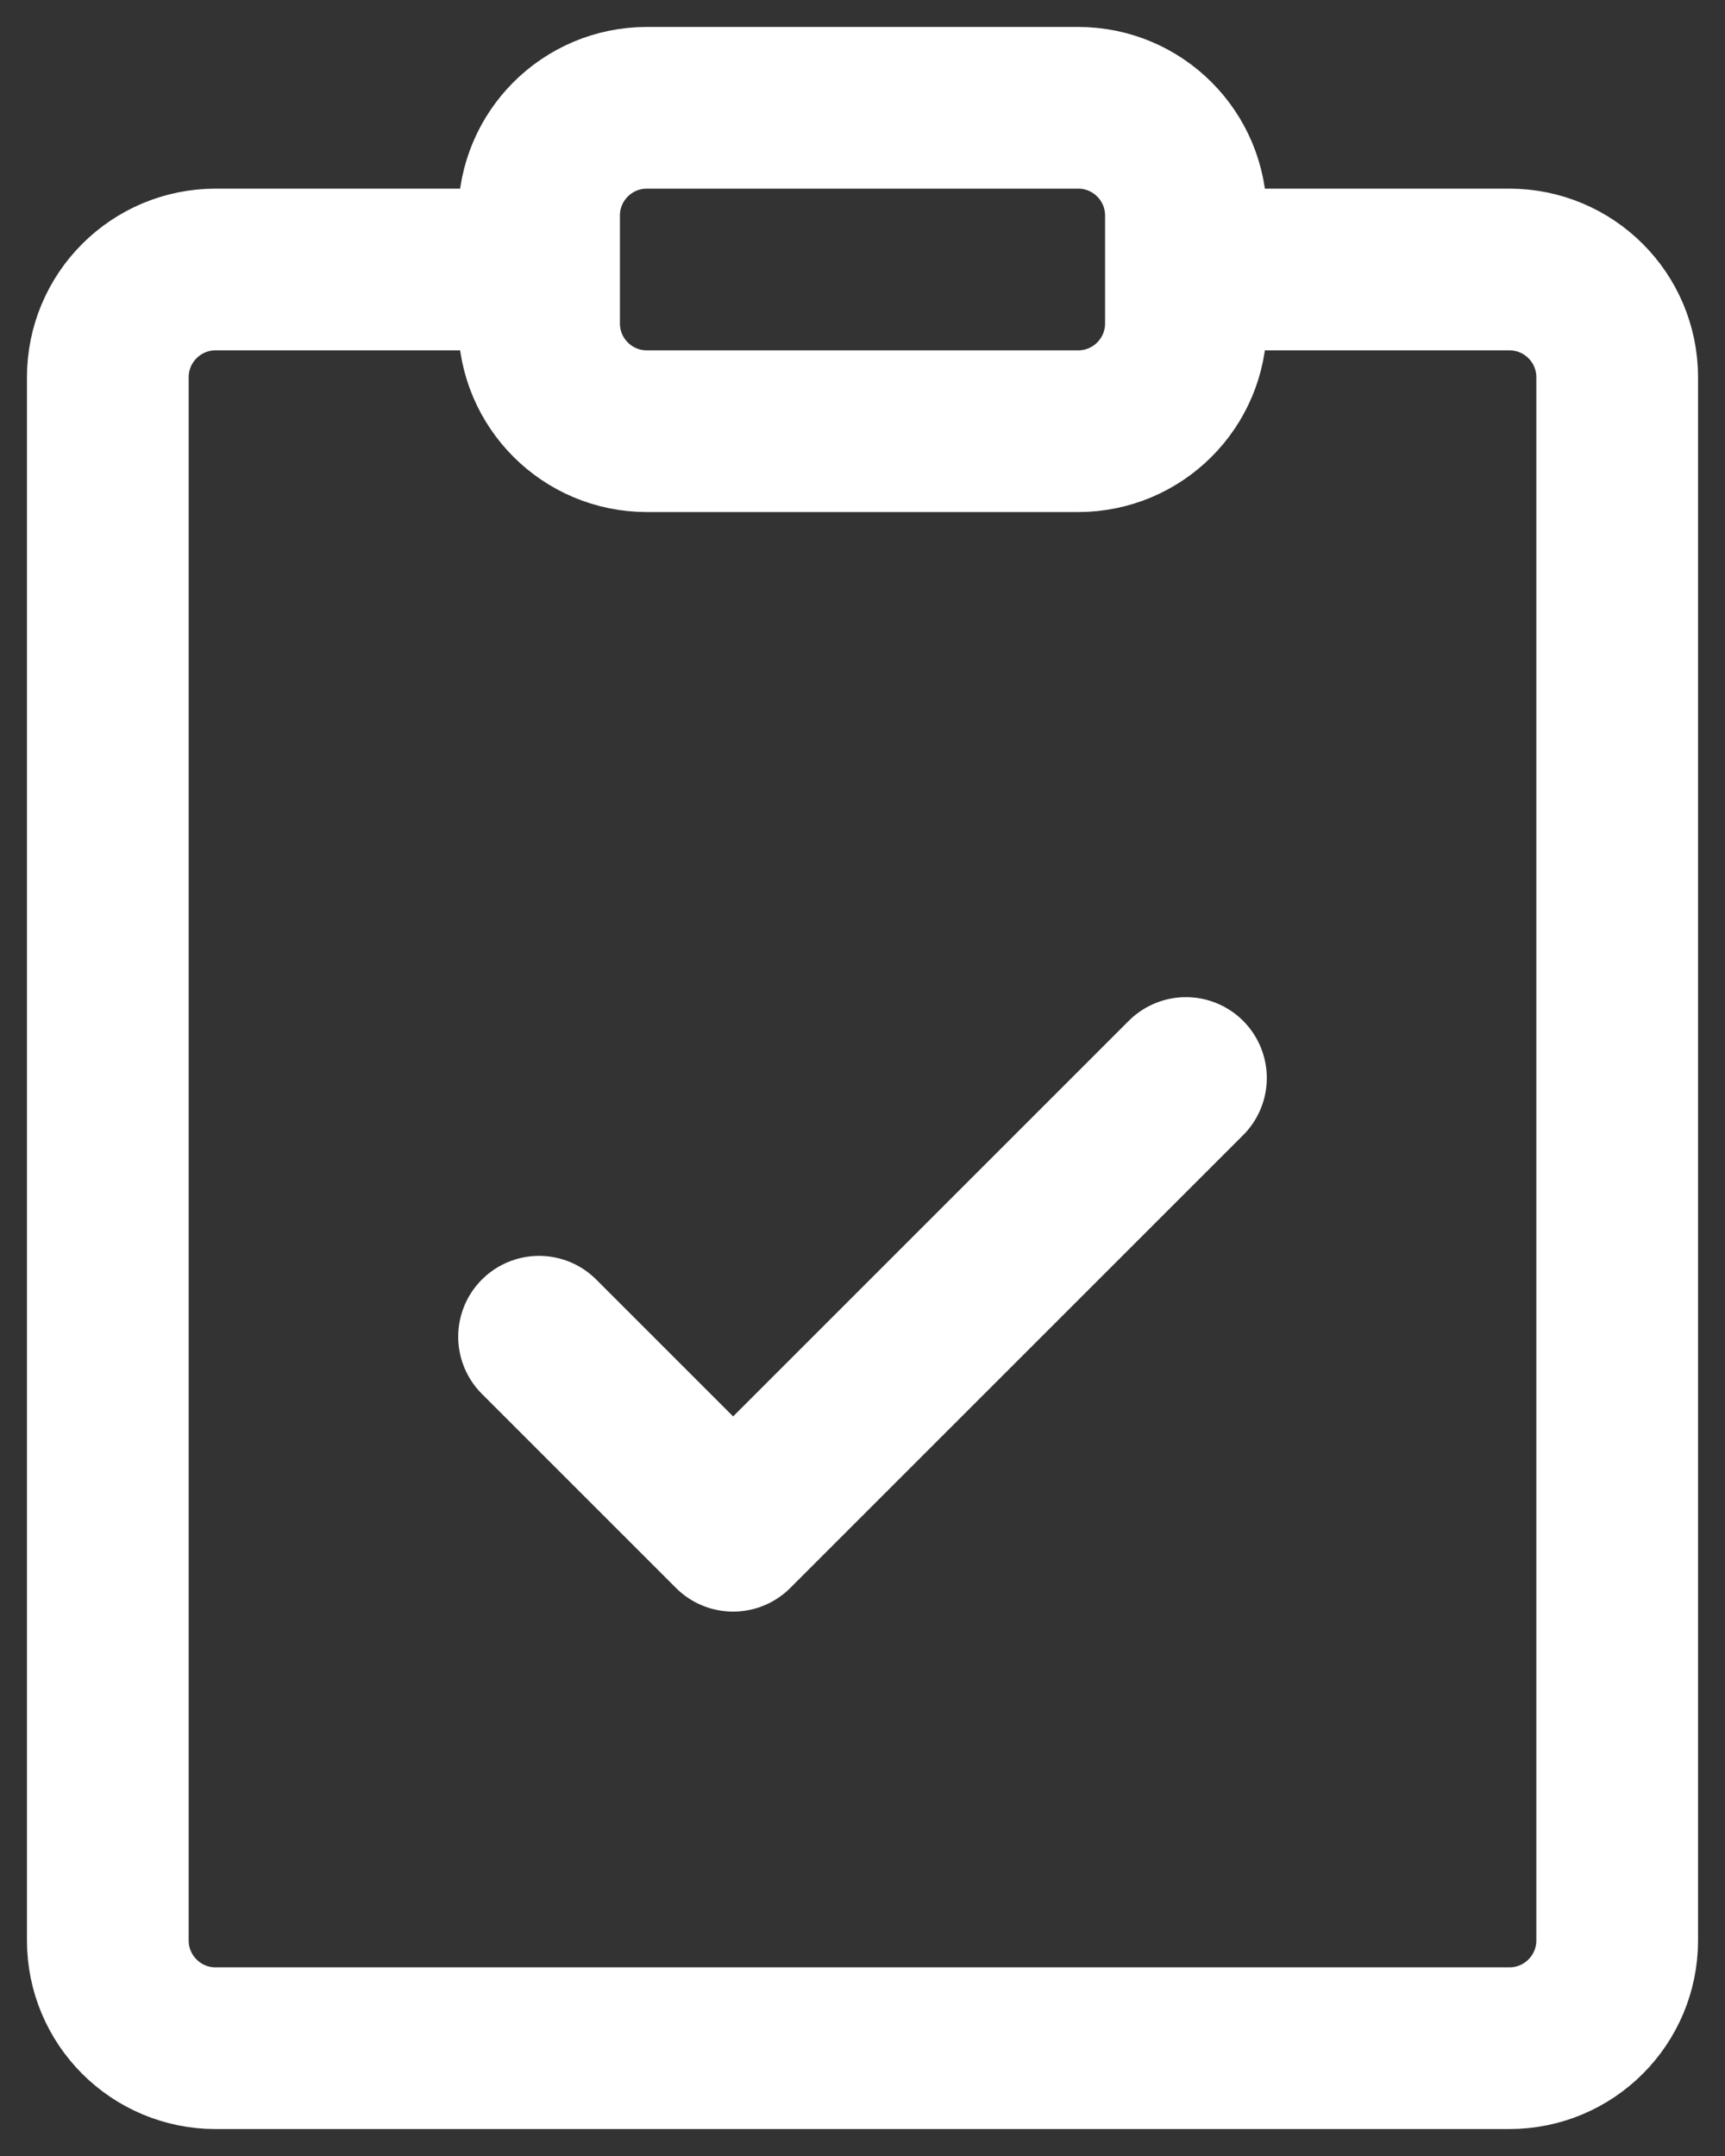 <svg width="32" height="40" viewBox="0 0 32 40" fill="none" xmlns="http://www.w3.org/2000/svg">
<rect x="0" y="0" width="32" height="40" fill="#333333" stroke="none"/>
<path d="M22 20L13.6 28.4L10 24.8M10 5H4C2.895 5 2 5.895 2 7V36C2 37.105 2.895 38 4 38H28C29.105 38 30 37.105 30 36V7C30 5.895 29.105 5 28 5H22M10 5V6C10 7.105 10.895 8 12 8H20C21.105 8 22 7.105 22 6V5M10 5V4C10 2.895 10.895 2 12 2H20C21.105 2 22 2.895 22 4V5" stroke="white" stroke-width="3" stroke-linecap="round" stroke-linejoin="round"/>
</svg>
